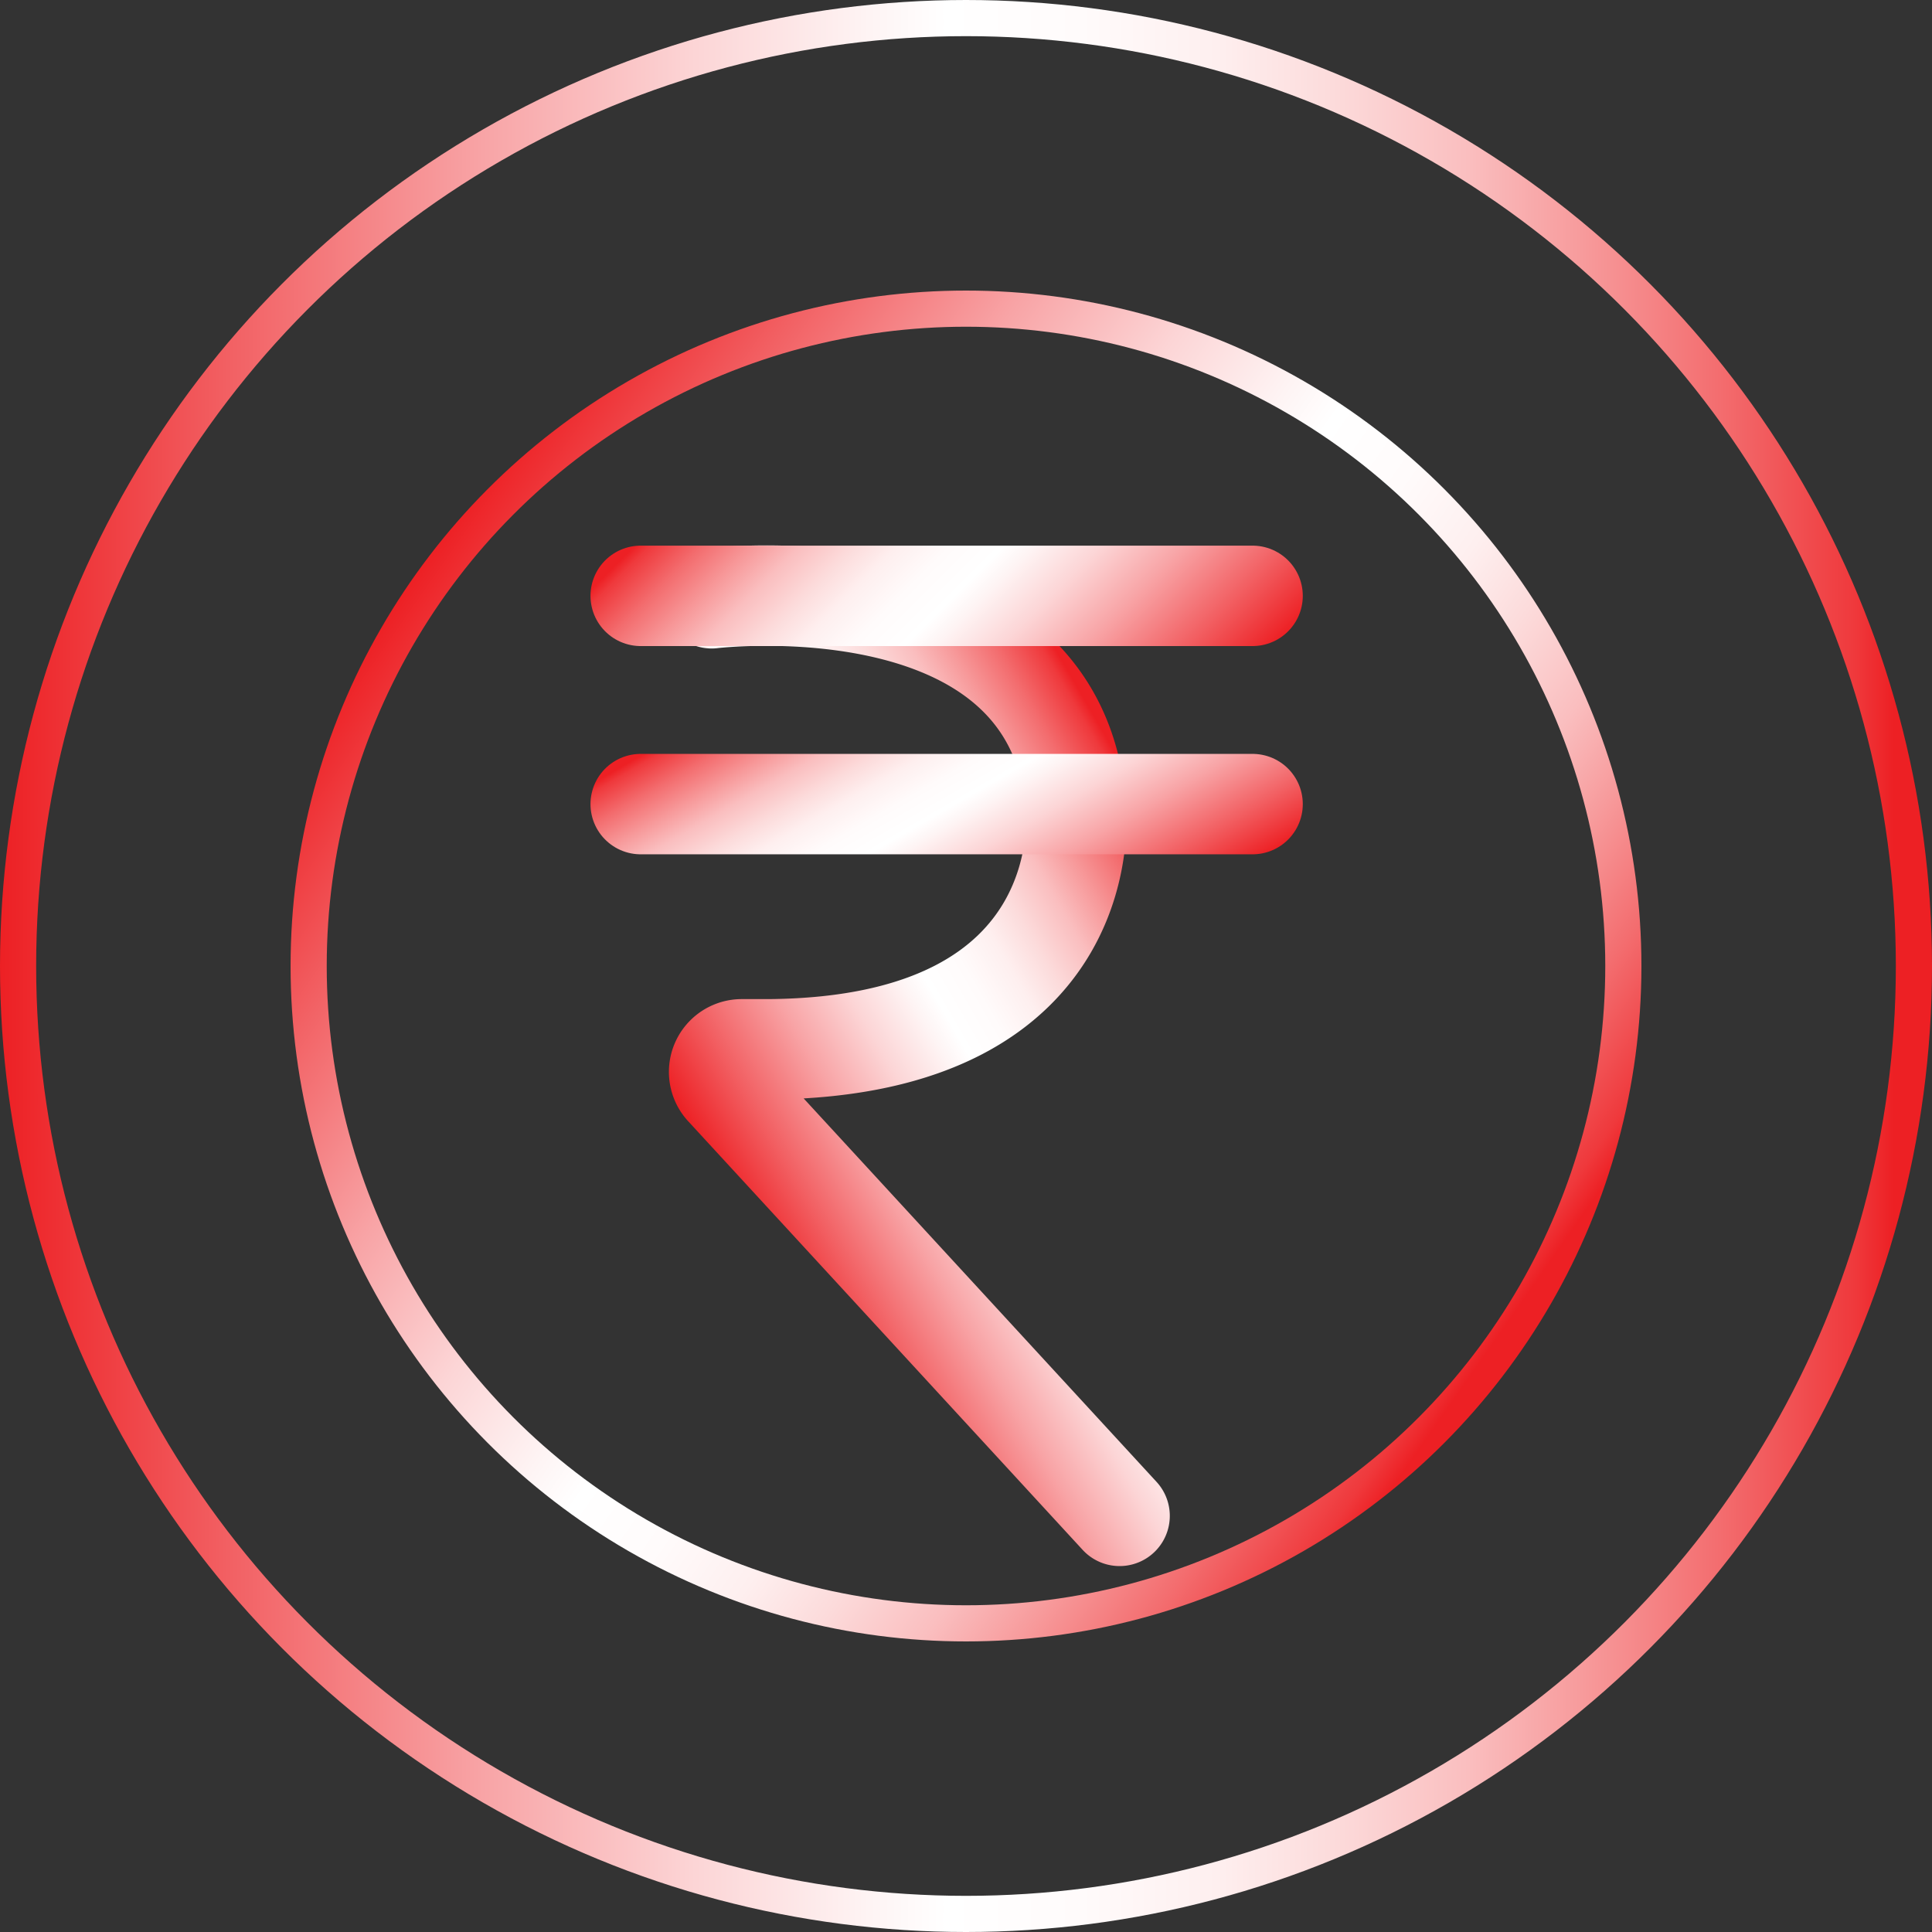 <svg xmlns="http://www.w3.org/2000/svg" xmlns:xlink="http://www.w3.org/1999/xlink" viewBox="0 0 961.96 961.96"><rect x="0" y="0" width="961.96" height="961.96" fill="#333333" stroke="none"/><defs><style>.cls-1,.cls-2,.cls-3,.cls-4,.cls-5{fill:none;stroke-miterlimit:10;}.cls-1,.cls-4,.cls-5{stroke-linecap:round;stroke-width:50px;}.cls-1{stroke:url(#linear-gradient);}.cls-2,.cls-3{stroke-width:18px;}.cls-2{stroke:url(#linear-gradient-2);}.cls-3{stroke:url(#linear-gradient-3);}.cls-4{stroke:url(#linear-gradient-4);}.cls-5{stroke:url(#linear-gradient-5);}</style><linearGradient id="linear-gradient" x1="375.37" y1="602.82" x2="620.02" y2="461.57" gradientUnits="userSpaceOnUse"><stop offset="0" stop-color="#ed2024"/><stop offset="0.12" stop-color="#f26164"/><stop offset="0.25" stop-color="#f8a4a6"/><stop offset="0.36" stop-color="#fcd5d6"/><stop offset="0.45" stop-color="#fef4f4"/><stop offset="0.49" stop-color="#fff"/><stop offset="0.56" stop-color="#fffbfb"/><stop offset="0.63" stop-color="#feefef"/><stop offset="0.69" stop-color="#fcdbdb"/><stop offset="0.76" stop-color="#fabebf"/><stop offset="0.82" stop-color="#f79a9b"/><stop offset="0.89" stop-color="#f36d6f"/><stop offset="0.96" stop-color="#ef393c"/><stop offset="0.98" stop-color="#ed2024"/></linearGradient><linearGradient id="linear-gradient-2" x1="0" y1="480.98" x2="961.96" y2="480.98" xlink:href="#linear-gradient"/><linearGradient id="linear-gradient-3" x1="163.7" y1="500" x2="836.3" y2="500" gradientTransform="translate(357.32 -215.23) rotate(34.93)" xlink:href="#linear-gradient"/><linearGradient id="linear-gradient-4" x1="565.19" y1="390.52" x2="377.5" y2="202.84" xlink:href="#linear-gradient"/><linearGradient id="linear-gradient-5" x1="521.93" y1="487.98" x2="420.76" y2="312.75" xlink:href="#linear-gradient"/></defs><title>money matters</title><g id="money_matters" data-name="money matters"><path class="cls-1" d="M373.36,316.91S544.82,296,554.68,420.6c0,0,13.57,119.64-152.95,120.88H388.34a11.25,11.25,0,0,0-8.28,18.88L576.47,773.78" transform="translate(-19.02 -19.02)"/><circle class="cls-2" cx="480.98" cy="480.98" r="471.98"/><circle class="cls-3" cx="480.98" cy="480.98" r="327.3"/><line class="cls-4" x1="319.01" y1="296.68" x2="623.67" y2="296.68"/><line class="cls-5" x1="319.01" y1="400.37" x2="623.67" y2="400.37"/></g></svg>